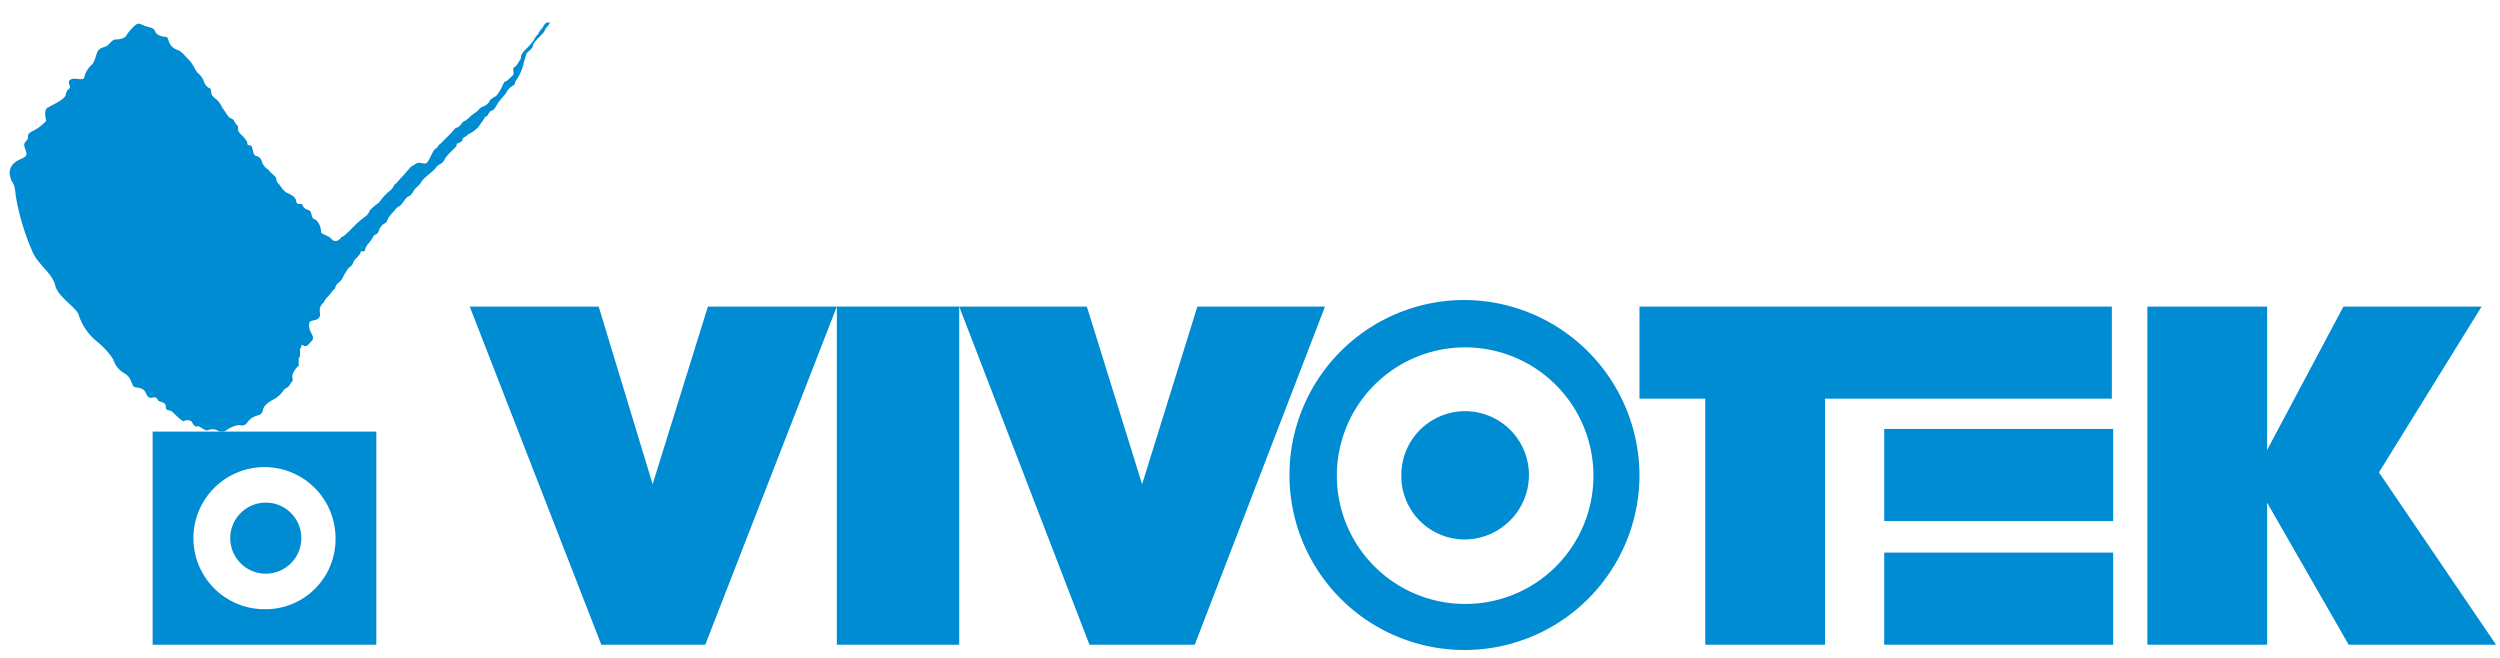 <svg xmlns="http://www.w3.org/2000/svg" id="content" viewBox="0 0 190 50"><defs><style>.cls-1{fill:#008cd3;}</style></defs><path d="M63.6 23.3h9.3V49h-9.3z" class="cls-1"/><path d="M91 23.3l-4.2 13.5-4.2-13.5h-9.7L82.8 49h8l9.9-25.7H91zm-37.2 0l-4.2 13.5-4.1-13.5h-9.8l10 25.7h7.9l10-25.7h-9.8zM143.2 42h17.4v7h-17.4z" class="cls-1"/><path d="M111.3 45.9a9.75 9.75 0 1 1 9.8-9.8 9.73 9.73 0 0 1-9.8 9.8m0-23.1a13.3 13.3 0 1 0 13.3 13.3 13.36 13.36 0 0 0-13.3-13.3" class="cls-1"/><path d="M116.2 36.1a4.91 4.91 0 0 1-4.9 4.9 4.82 4.82 0 0 1-4.8-4.9 4.85 4.85 0 1 1 9.7 0m27-3.5h17.4v7h-17.4z" class="cls-1"/><path d="M124.6 23.3v7h5V49h9.1V30.3h21.8v-7h-35.9zm53.5 0l-5.8 10.9V23.3h-9.1V49h9.1V38.2l6.2 10.8h11.2l-8.9-13.1 7.8-12.6h-10.5zM11.6 49h17V32.8h-17zm8.5-2.7a5.4 5.4 0 1 1 5.4-5.4 5.32 5.32 0 0 1-5.4 5.4" class="cls-1"/><path d="M22.9 40.9a2.7 2.7 0 1 1-2.7-2.7 2.69 2.69 0 0 1 2.7 2.7m-.7-12.3s.1.3 0 .4-.2.3-.3.4-.2.1-.3.2a2.34 2.34 0 0 1-.7.7c-.2.1-.8.4-.9.8s-.2.4-.5.5a1.28 1.28 0 0 0-.7.5.48.48 0 0 1-.6.2 2.11 2.11 0 0 0-1 .4.6.6 0 0 1-.7 0 .85.85 0 0 0-.7 0c-.2.1-.7-.4-.8-.3s-.3-.1-.4-.3-.5-.2-.6-.1-.7-.5-.9-.7-.5 0-.5-.4-.5-.3-.6-.5-.2-.2-.3-.2-.4.2-.6-.3-.7-.4-.9-.5-.2-.7-.7-1a1.86 1.86 0 0 1-.9-1.1 5.84 5.84 0 0 0-1.3-1.4A4.31 4.31 0 0 1 6 24c-.1-.6-1.6-1.4-1.8-2.3s-1.3-1.6-1.7-2.5a18 18 0 0 1-1.3-4.3c-.1-1.2-.3-.9-.4-1.4a1 1 0 0 1 .4-1.2c.4-.3.9-.3.8-.7s-.3-.6 0-.9-.1-.4.4-.7a3.47 3.47 0 0 0 1.1-.8c0-.2-.2-.8.1-1s1.3-.6 1.4-1a.69.69 0 0 1 .3-.5c.1-.1-.2-.5 0-.6.3-.3 1 .1 1.1-.2a1.79 1.79 0 0 1 .6-1c.3-.4.3-.9.5-1.1s.4-.2.6-.3.4-.5.7-.5.7-.1.8-.3.7-.9.9-.9.3.1.6.2.6.1.7.4.6.4.8.4.2.4.3.5a1 1 0 0 0 .6.5c.3.1.6.5.9.8s.5.9.7 1a1.52 1.52 0 0 1 .4.6.89.89 0 0 0 .4.5c.2 0 .1.3.2.5s.3.3.5.5a2.19 2.19 0 0 1 .3.5c.1.1.4.6.5.7s.3.1.4.3a1.24 1.24 0 0 0 .2.3c.1 0 .1.3.1.4s.2.3.3.4.4.4.4.6.2.1.3.2.1.4.2.6.1.1.3.2.3.3.3.4a1.18 1.18 0 0 0 .5.6c.2.3.6.5.6.7a.52.52 0 0 0 .2.4c.1.1.2.3.4.5s.4.2.5.3a.78.78 0 0 1 .4.4c0 .2.1.3.2.3s.3 0 .3.1a.45.45 0 0 0 .3.3c.1.1.2 0 .3.2s.1.4.2.5.1 0 .3.2a1.33 1.33 0 0 1 .3.8c0 .1 0 .1.2.2l.4.2c.2.1.3.4.6.3s.3-.3.4-.3.5-.4.7-.6a8.12 8.12 0 0 1 1-.9 1 1 0 0 0 .4-.5 3.74 3.74 0 0 1 .7-.6 5 5 0 0 1 .7-.8 1.33 1.33 0 0 0 .5-.6c.1 0 .3-.3.5-.5s.7-.8.7-.8.3-.2.5-.3.5.1.7 0 .5-1 .7-1.1.2-.3.4-.4l.8-.8c.1-.1.3-.4.4-.4s.2-.1.3-.2.1-.2.3-.3.4-.3.5-.4.6-.4.6-.5a.77.77 0 0 1 .3-.2.89.89 0 0 0 .5-.4c0-.1.3-.3.5-.4a3.11 3.11 0 0 0 .4-.6c.1-.2.2-.5.3-.5s.5-.4.6-.5-.1-.5.1-.6.3-.4.4-.5a.6.6 0 0 0 .1-.4c.1-.1.1-.2.3-.4a5 5 0 0 0 .7-.8 1 1 0 0 1 .3-.4c.1-.3.3-.4.4-.6s.2-.3.4-.3 0 .1 0 .2a1.73 1.73 0 0 0-.3.4c0 .1-.2.3-.4.5s-.5.5-.5.7-.5.5-.5.6c-.1.4-.1.3-.2.7a3.85 3.85 0 0 1-.5 1.2c-.2.2-.1.4-.3.5a1.21 1.21 0 0 0-.5.5c-.1.2-.6.7-.7.9s-.3.5-.4.5-.2.1-.3.3-.2.1-.3.3-.3.4-.4.6a2.41 2.41 0 0 1-.8.6c-.2.2-.3.2-.4.3s0 .2-.2.3-.3.1-.3.2.1 0-.2.3-.6.6-.7.8a.78.78 0 0 1-.4.4c-.2.1-.3.3-.4.4s-.6.5-.8.7-.2.3-.3.4l-.4.4s-.2.4-.4.5a.78.78 0 0 0-.4.4c-.2.2-.2.3-.4.4s-.3.3-.4.4a2.18 2.18 0 0 0-.4.5c-.1.2-.1.3-.3.4s-.2.2-.3.3-.1.4-.3.5-.2.1-.3.3-.4.5-.5.7 0 .3-.2.3-.2 0-.2.1-.2.3-.4.5-.1.3-.3.5-.2.1-.3.3a4.35 4.35 0 0 0-.4.7c-.2.3-.4.3-.5.6s-.2.2-.3.4-.5.5-.6.8a.71.71 0 0 0-.3.6c0 .2.1.4-.1.6s-.7.1-.7.4a1.08 1.08 0 0 0 .1.6c.1.2.3.5.1.7s-.3.4-.5.4-.3-.2-.3 0-.1.1-.1.3v.5s-.1 0-.1.3v.4a1.46 1.46 0 0 0-.5.8z" class="cls-1"/></svg>